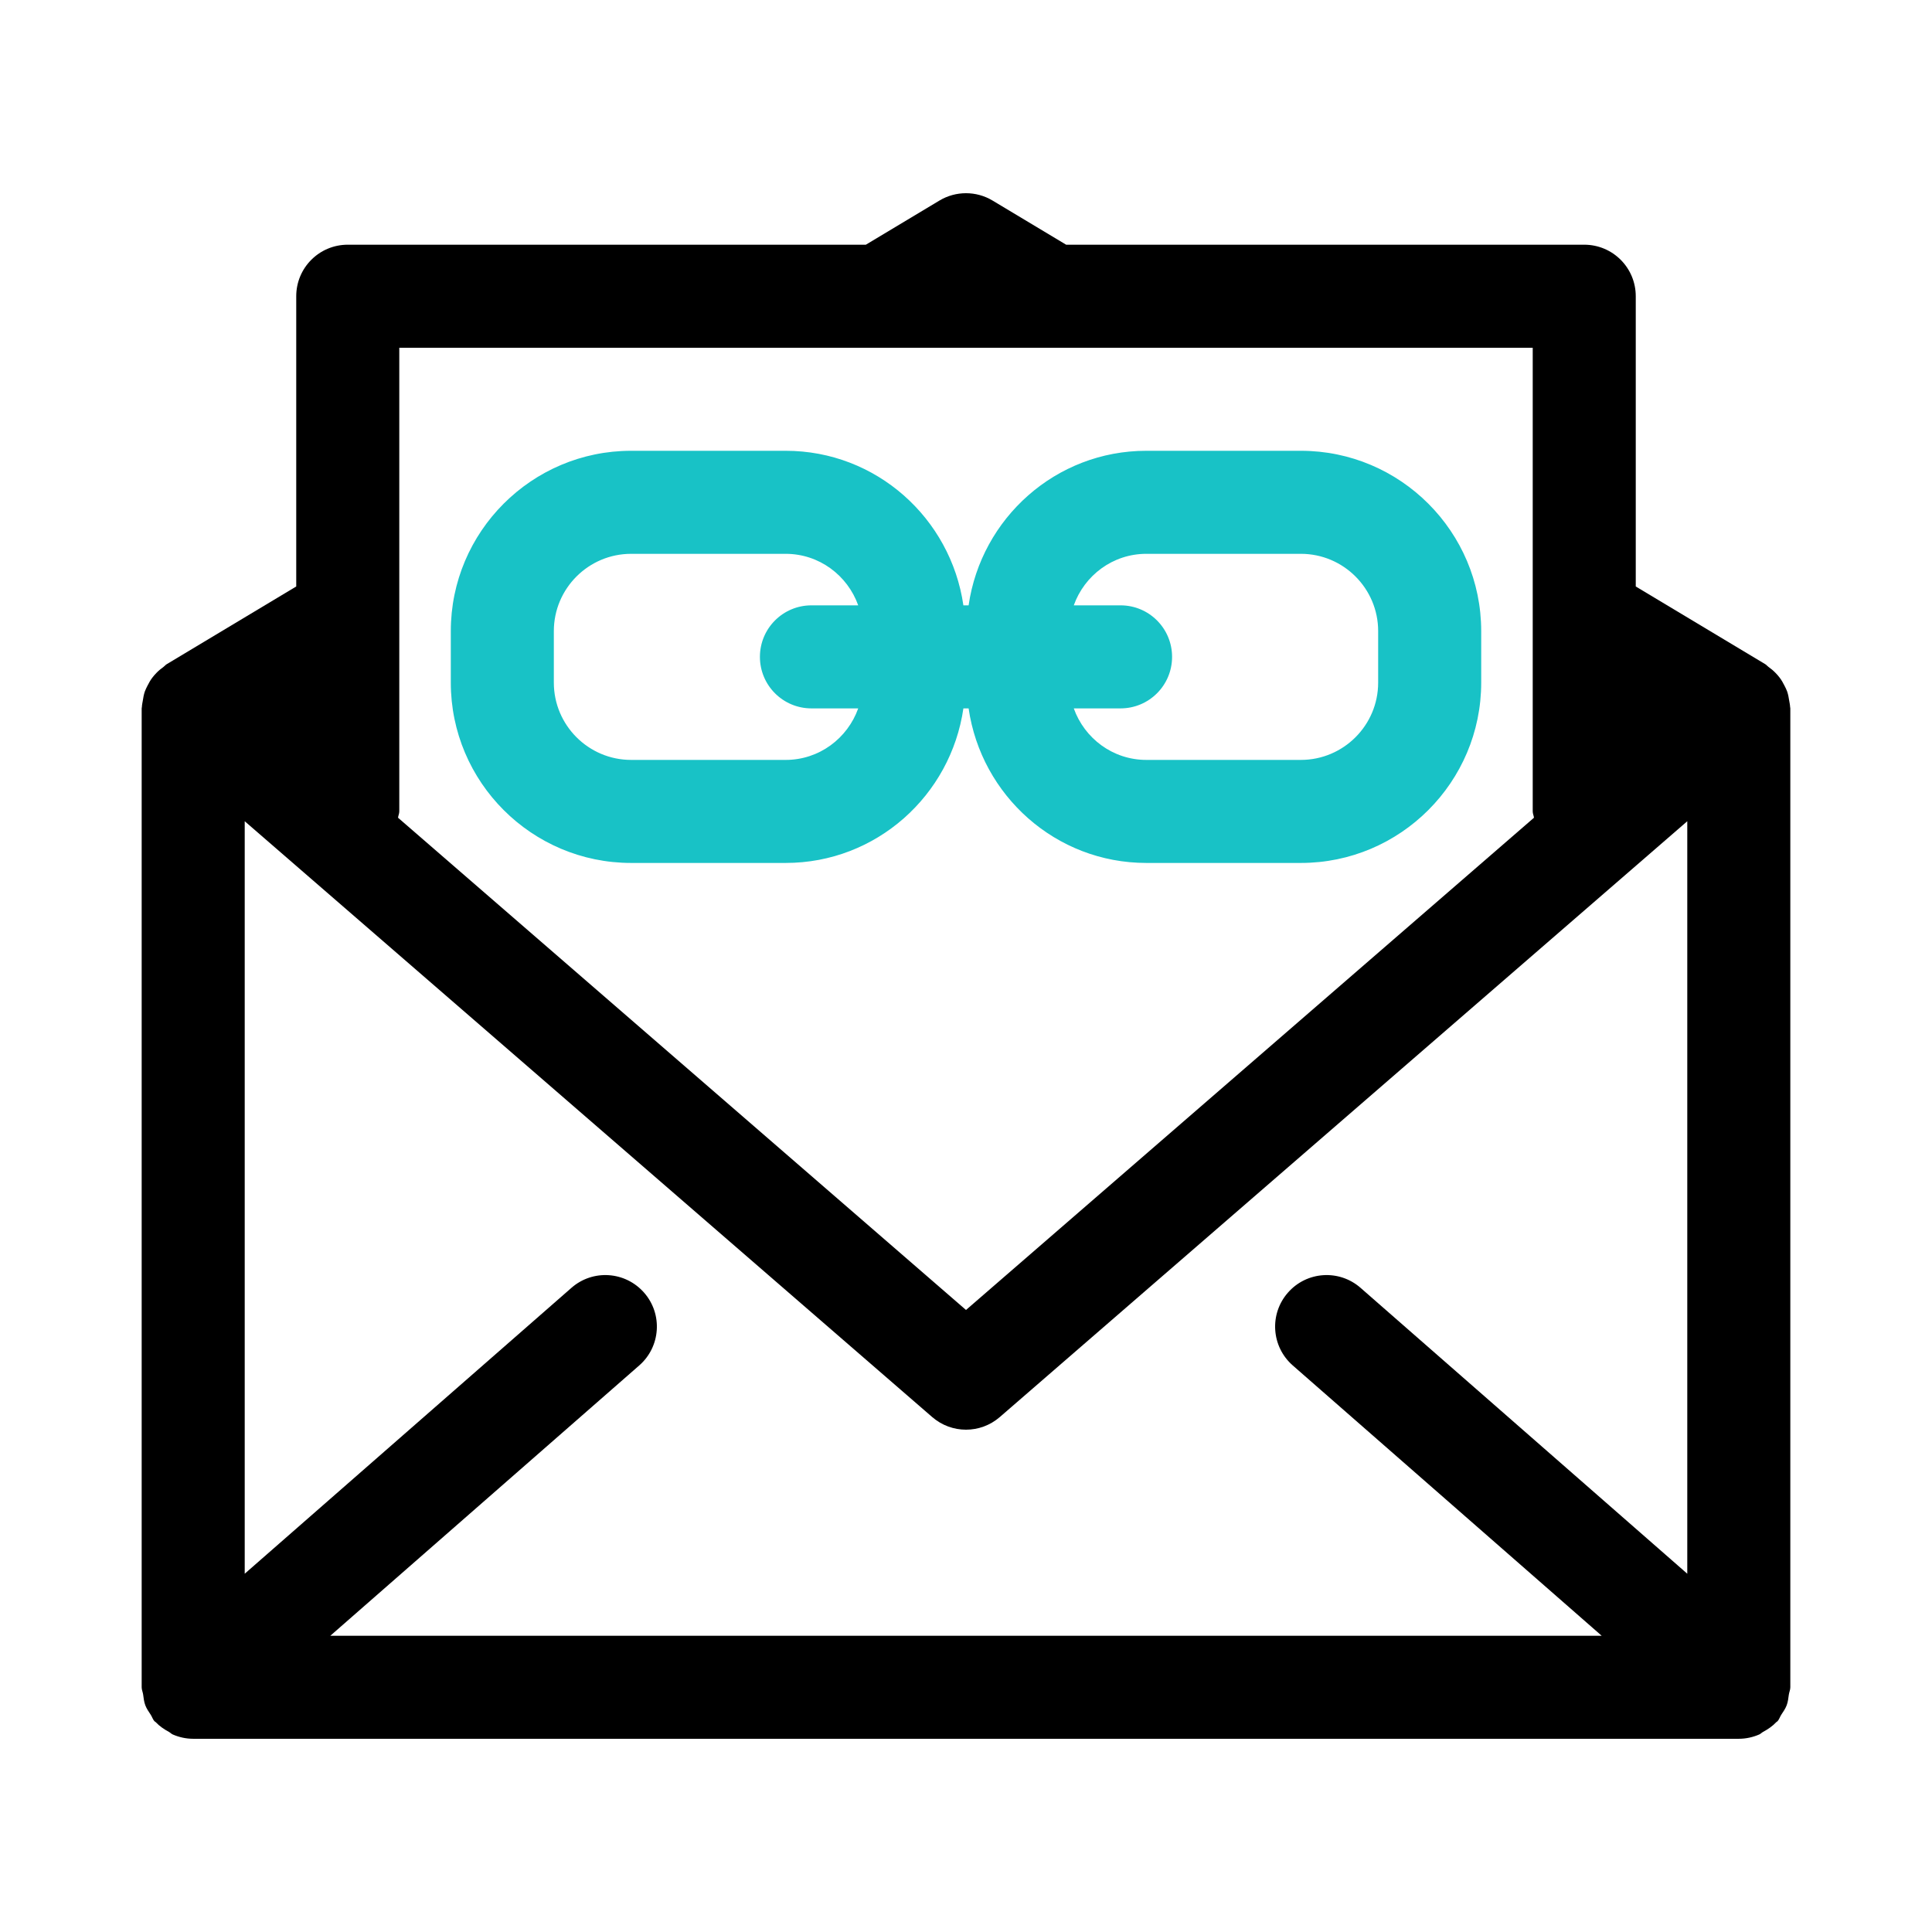 <svg id="mail-link" enable-background="new 0 0 300 300" height="512" viewBox="0 0 300 300" width="512" xmlns="http://www.w3.org/2000/svg"><path d="m277.774 263.117c.056-.382.226-.723.226-1.119v-152c0-.086-.033-.163-.036-.248-.01-.32-.087-.621-.136-.936-.076-.5-.161-.99-.327-1.46-.106-.301-.253-.573-.395-.86-.219-.444-.458-.863-.756-1.26-.196-.262-.409-.498-.638-.736-.343-.357-.717-.669-1.126-.959-.17-.121-.289-.291-.47-.4l-20.116-12.069v-45.072c0-4.422-3.578-8-8-8h-80.451l-11.432-6.859c-2.531-1.516-5.703-1.516-8.234 0l-11.432 6.859h-80.451c-4.422 0-8 3.578-8 8v45.068l-20.117 12.072c-.183.109-.302.28-.473.402-.405.287-.774.596-1.115.947-.236.245-.455.489-.656.76-.288.385-.521.793-.735 1.225-.148.297-.3.58-.41.893-.162.461-.244.939-.319 1.43-.05.322-.128.63-.139.959-.002.084-.036.16-.036.244v152c0 .396.17.736.225 1.116.081.571.133 1.132.339 1.68.206.546.533.999.847 1.48.209.323.305.69.566.989.057.065.142.085.201.148.586.631 1.298 1.105 2.061 1.521.205.111.369.3.581.393.977.424 2.047.672 3.181.672h240c1.134 0 2.205-.248 3.181-.672.211-.092.374-.279.577-.39.765-.416 1.477-.893 2.065-1.524.059-.063.143-.083.2-.148.26-.297.356-.664.564-.986.314-.482.643-.938.849-1.484.205-.547.257-1.105.337-1.676zm-66.508-63.142c-3.32-2.906-8.367-2.586-11.289.758-2.906 3.32-2.57 8.375.758 11.289l47.973 41.977h-197.416l47.973-41.977c3.328-2.914 3.664-7.969.758-11.289-2.93-3.344-7.977-3.664-11.289-.758l-50.734 44.392v-116.846l106.758 92.523c3.016 2.609 7.469 2.609 10.484 0l106.758-92.523v116.846zm-149.266-145.977h176v72c0 .346.154.641.196.975l-88.196 76.439-88.196-76.439c.042-.334.196-.629.196-.975z"/><path d="m202 69.998h-24c-14.068 0-25.634 10.467-27.596 24h-.809c-1.962-13.533-13.528-24-27.596-24h-23.999c-15.438 0-28 12.562-28 28v8c0 15.438 12.562 28 28 28h24c14.068 0 25.634-10.467 27.596-24h.809c1.962 13.533 13.528 24 27.596 24h24c15.438 0 28-12.562 28-28v-8c-.001-15.437-12.563-28-28.001-28zm-80 48h-24c-6.617 0-12-5.383-12-12v-8c0-6.617 5.383-12 12-12h24c5.208 0 9.606 3.354 11.263 8h-7.263c-4.422 0-8 3.578-8 8s3.578 8 8 8h7.263c-1.657 4.647-6.055 8-11.263 8zm92-12c0 6.617-5.383 12-12 12h-24c-5.208 0-9.606-3.354-11.263-8h7.263c4.422 0 8-3.578 8-8s-3.578-8-8-8h-7.263c1.657-4.646 6.055-8 11.263-8h24c6.617 0 12 5.383 12 12z" fill="#18c2c6"/></svg>